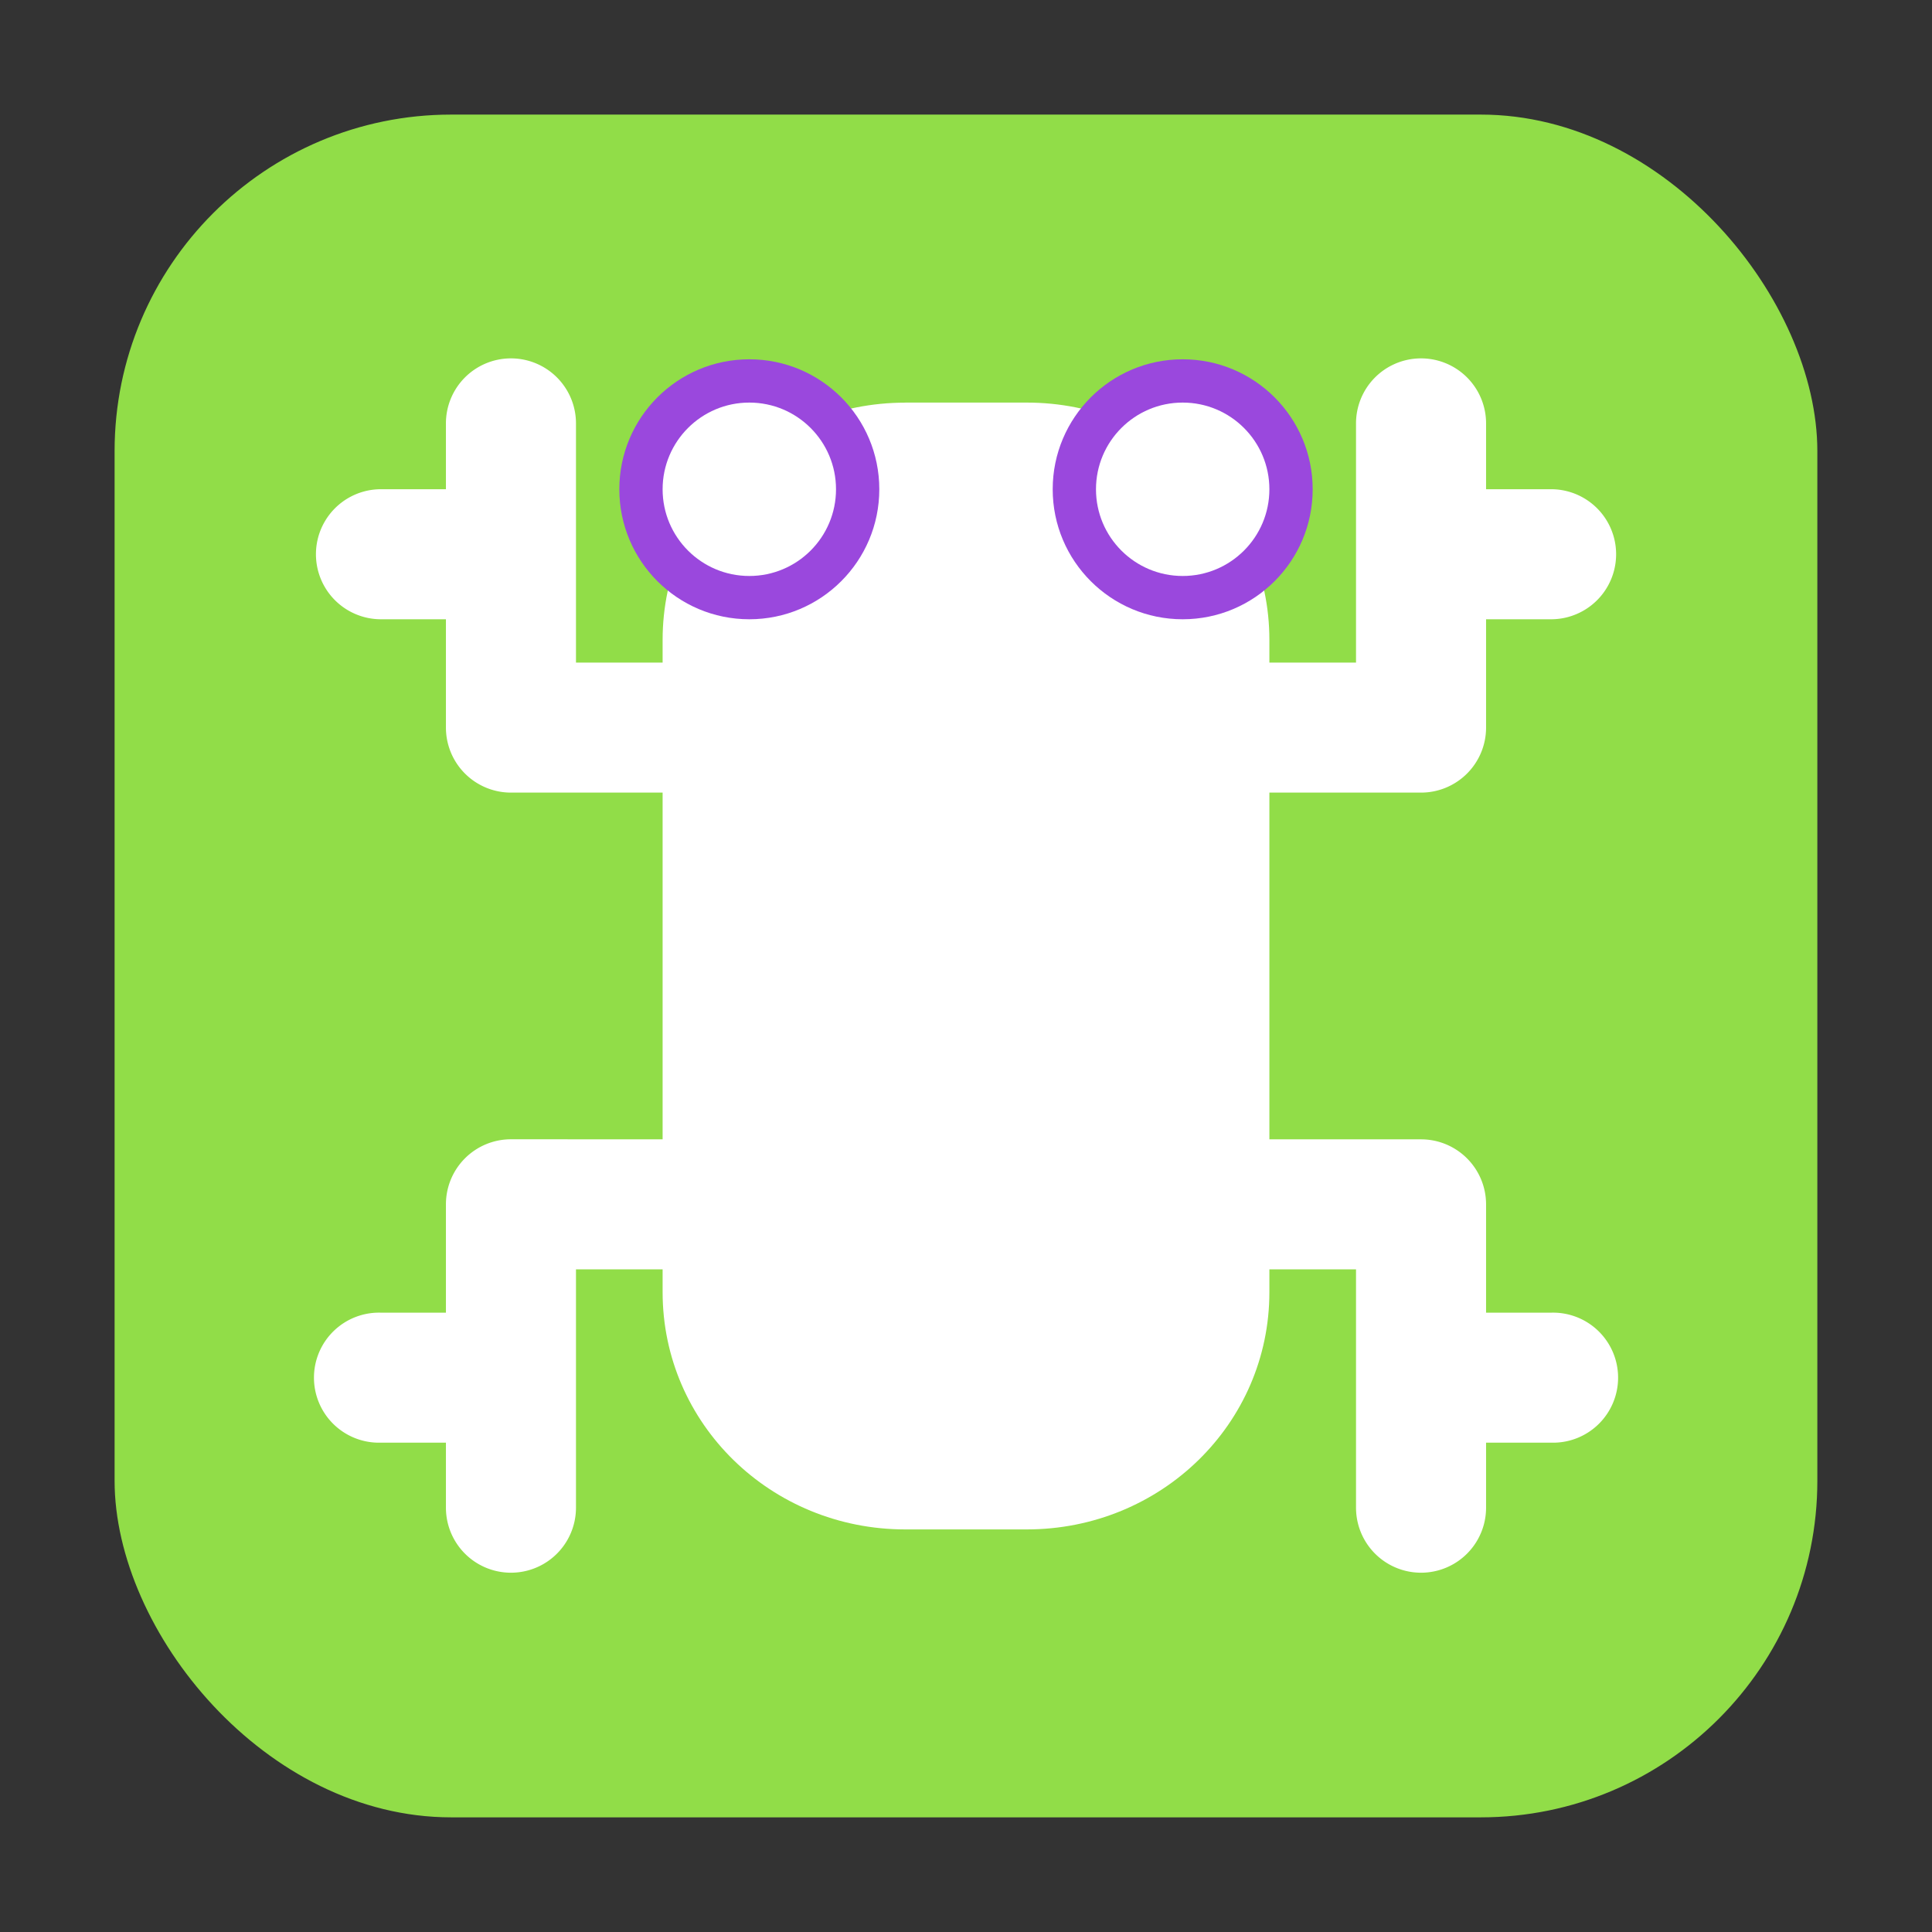 <svg xmlns="http://www.w3.org/2000/svg" width="32" height="32"><rect width="100%" height="100%" fill="#333333" stroke="none"/><rect width="28.203" height="28.203" x="1.898" y="1.898" ry="5.575" fill="#91dd48" fill-rule="evenodd"/><path d="M14.995 6.668h2.01c2.227 0 4.02 1.753 4.02 3.93v10.805c0 2.177-1.793 3.929-4.02 3.929h-2.01c-2.227 0-4.02-1.752-4.02-3.93V10.598c0-2.176 1.793-3.929 4.02-3.929z" fill="#fff"/><path style="line-height:normal;font-variant-ligatures:normal;font-variant-position:normal;font-variant-caps:normal;font-variant-numeric:normal;font-variant-alternates:normal;font-feature-settings:normal;text-indent:0;text-align:start;text-decoration-line:none;text-decoration-style:solid;text-decoration-color:#000;text-transform:none;text-orientation:mixed;white-space:normal;shape-padding:0;isolation:auto;mix-blend-mode:normal;solid-color:#000;solid-opacity:1" d="M8.446 5.936a1.077 1.077 0 0 0-1.06 1.09v5.025a1.077 1.077 0 0 0 1.077 1.077h5.025a1.077 1.077 0 1 0 0-2.153H9.54V7.027a1.077 1.077 0 0 0-1.094-1.091z" color="#000" font-weight="400" font-family="sans-serif" overflow="visible" fill="#fff"/><path style="line-height:normal;font-variant-ligatures:normal;font-variant-position:normal;font-variant-caps:normal;font-variant-numeric:normal;font-variant-alternates:normal;font-feature-settings:normal;text-indent:0;text-align:start;text-decoration-line:none;text-decoration-style:solid;text-decoration-color:#000;text-transform:none;text-orientation:mixed;white-space:normal;shape-padding:0;isolation:auto;mix-blend-mode:normal;solid-color:#000;solid-opacity:1" d="M6.31 8.103a1.077 1.077 0 1 0 0 2.154h1.435a1.077 1.077 0 1 0 0-2.154zM8.463 18.87a1.077 1.077 0 0 0-1.077 1.077v5.025a1.077 1.077 0 1 0 2.154 0v-3.948h3.948a1.077 1.077 0 1 0 0-2.153z" color="#000" font-weight="400" font-family="sans-serif" overflow="visible" fill="#fff"/><path style="line-height:normal;font-variant-ligatures:normal;font-variant-position:normal;font-variant-caps:normal;font-variant-numeric:normal;font-variant-alternates:normal;font-feature-settings:normal;text-indent:0;text-align:start;text-decoration-line:none;text-decoration-style:solid;text-decoration-color:#000;text-transform:none;text-orientation:mixed;white-space:normal;shape-padding:0;isolation:auto;mix-blend-mode:normal;solid-color:#000;solid-opacity:1" d="M6.31 21.742a1.077 1.077 0 1 0 0 2.153h1.435a1.077 1.077 0 1 0 0-2.153zM23.52 5.936a1.077 1.077 0 0 0-1.06 1.09v3.949h-3.948a1.077 1.077 0 1 0 0 2.153h5.025a1.077 1.077 0 0 0 1.077-1.077V7.027a1.077 1.077 0 0 0-1.094-1.091z" color="#000" font-weight="400" font-family="sans-serif" overflow="visible" fill="#fff"/><path style="line-height:normal;font-variant-ligatures:normal;font-variant-position:normal;font-variant-caps:normal;font-variant-numeric:normal;font-variant-alternates:normal;font-feature-settings:normal;text-indent:0;text-align:start;text-decoration-line:none;text-decoration-style:solid;text-decoration-color:#000;text-transform:none;text-orientation:mixed;white-space:normal;shape-padding:0;isolation:auto;mix-blend-mode:normal;solid-color:#000;solid-opacity:1" d="M24.255 8.103a1.077 1.077 0 1 0 0 2.154h1.436a1.077 1.077 0 1 0 0-2.154zM18.512 18.87a1.077 1.077 0 1 0 0 2.154h3.948v3.948a1.077 1.077 0 1 0 2.154 0v-5.025a1.077 1.077 0 0 0-1.077-1.076z" color="#000" font-weight="400" font-family="sans-serif" overflow="visible" fill="#fff"/><path style="line-height:normal;font-variant-ligatures:normal;font-variant-position:normal;font-variant-caps:normal;font-variant-numeric:normal;font-variant-alternates:normal;font-feature-settings:normal;text-indent:0;text-align:start;text-decoration-line:none;text-decoration-style:solid;text-decoration-color:#000;text-transform:none;text-orientation:mixed;white-space:normal;shape-padding:0;isolation:auto;mix-blend-mode:normal;solid-color:#000;solid-opacity:1" d="M24.255 21.742a1.077 1.077 0 1 0 0 2.153h1.436a1.077 1.077 0 1 0 0-2.153z" color="#000" font-weight="400" font-family="sans-serif" overflow="visible" fill="#fff"/><circle cy="8.104" cx="12.411" r="2.153" fill="#9a48dd"/><circle cy="8.104" cx="12.411" r="1.436" fill="#fff"/><circle cy="8.104" cx="19.589" r="2.153" fill="#9a48dd"/><circle cy="8.104" cx="19.589" r="1.436" fill="#fff"/></svg>